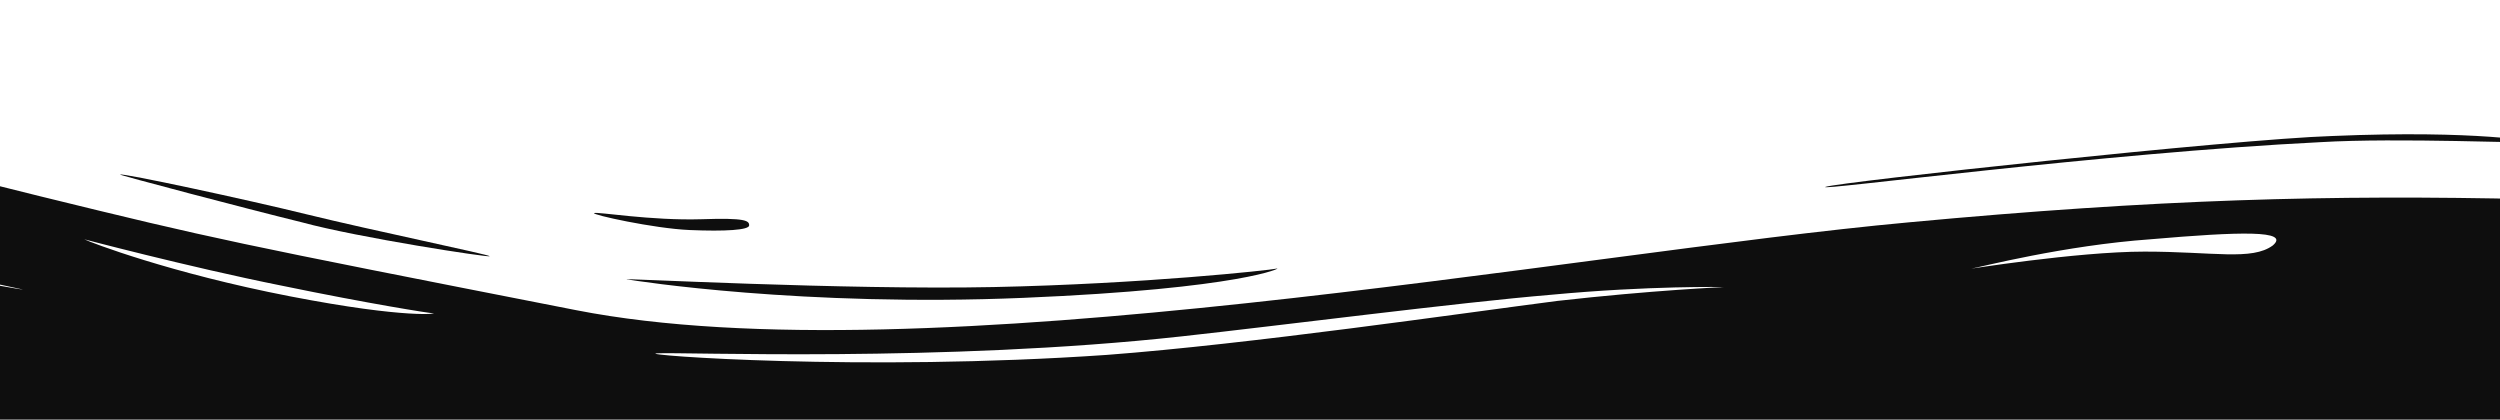 <svg width="1440" height="242" viewBox="0 0 1440 242" fill="none" xmlns="http://www.w3.org/2000/svg">
<path d="M1699 155.58C1699 155.58 1573.63 117.401 1458.56 114.737C1341.77 112.073 1242.16 114.737 1099.61 128.055C905.533 145.813 531.127 217.732 331.901 178.665C132.676 139.598 124.089 137.822 22.759 112.961C-90.594 84.549 -320.733 27.724 -605.832 30.387C-909.822 33.051 -1461.13 177.777 -1687.83 170.674C-1711.88 169.786 -1801.18 163.57 -1868.17 152.916C-1933.43 142.261 -2029.61 119.176 -2160.13 111.185C-2215.09 107.633 -2302.68 101.418 -2404.01 103.194C-2429.77 104.082 -2512.21 106.745 -2610.11 117.4C-2708 128.055 -2799.03 144.925 -2881.47 150.252C-3058.37 160.019 -3170 145.813 -3170 145.813L-3170 241.705L1699 241.705L1699 155.58ZM1309.14 141.374C1297.11 150.252 1274.79 144.925 1235.29 144.925C1195.78 144.925 1130.52 155.58 1135.67 154.692C1140.83 153.804 1188.91 141.374 1238.72 137.822C1290.24 133.383 1319.44 132.495 1309.14 141.374ZM993.124 165.346C993.124 165.346 951.905 167.122 896.946 173.337C841.987 180.441 720.047 198.198 637.609 204.414C496.778 214.18 366.251 204.414 378.273 203.526C392.013 202.638 543.149 208.853 680.546 193.759C737.222 187.544 840.27 174.225 893.511 169.786C950.187 164.459 993.124 165.346 993.124 165.346ZM10.736 166.234C39.933 172.45 -217.686 124.503 -306.994 112.073C-343.061 106.746 -413.476 97.867 -478.74 94.315C-545.721 90.764 -631.594 90.764 -629.876 89.876C-629.876 88.1 -530.263 82.773 -437.521 89.876C-344.778 96.979 -348.213 99.643 -306.994 104.082C-241.73 111.185 -18.46 160.019 10.736 166.234ZM249.463 180.441C252.898 180.441 235.724 183.992 167.025 170.674C98.327 157.355 51.955 139.598 48.52 137.822C45.086 136.934 108.632 153.804 161.873 164.459C213.397 175.113 247.746 180.441 249.463 180.441ZM1690.41 188.432C1688.69 187.544 1657.78 178.665 1607.97 166.234C1558.17 153.804 1489.47 141.374 1492.9 142.261C1496.34 142.261 1553.02 147.589 1620 164.459C1686.98 181.329 1692.13 189.32 1690.41 188.432ZM-2632.43 138.709C-2630.72 140.485 -2665.07 140.485 -2709.72 149.364C-2754.37 158.243 -2802.46 163.57 -2843.68 167.122C-2912.38 174.225 -3044.63 166.234 -3037.76 165.346C-3032.6 164.458 -2896.92 168.01 -2823.07 159.131C-2785.29 154.691 -2781.85 154.691 -2725.18 144.925C-2668.5 135.158 -2634.15 136.046 -2632.43 138.709ZM-1916.25 160.019C-1909.38 160.907 -1856.14 174.225 -1771.99 183.104C-1687.83 192.871 -1619.13 187.543 -1619.13 190.207C-1619.13 192.871 -1636.31 198.198 -1725.62 192.871C-1814.92 187.543 -1923.12 159.131 -1916.25 160.019ZM-1940.3 182.216C-1936.86 181.328 -1881.9 193.759 -1842.4 197.31C-1802.9 199.974 -1809.77 201.75 -1809.77 202.638C-1809.77 203.525 -1828.66 204.413 -1856.14 200.862C-1885.34 196.422 -1943.73 183.104 -1940.3 182.216ZM-1562.46 202.638C-1560.74 200.862 -1502.35 195.535 -1466.28 186.656C-1430.21 177.777 -1435.37 181.328 -1433.65 182.216C-1431.93 183.104 -1447.39 189.319 -1474.87 193.759C-1502.35 199.086 -1564.17 204.413 -1562.46 202.638ZM-2046.78 143.149C-2048.5 140.485 -2041.63 138.71 -2014.15 144.925C-1986.67 151.14 -1969.5 156.467 -1976.37 155.579C-1983.23 154.692 -1991.82 152.028 -2019.3 148.476C-2048.5 144.925 -2045.06 145.813 -2046.78 143.149ZM-2577.48 131.606C-2580.91 131.606 -2541.41 124.503 -2520.8 123.615C-2500.19 122.728 -2486.45 122.727 -2486.45 125.391C-2486.45 128.055 -2488.17 129.831 -2513.93 128.943C-2541.41 128.055 -2574.04 131.606 -2577.48 131.606ZM-556.026 54.36C-557.743 53.472 -597.245 57.024 -684.835 57.024C-770.708 57.024 -918.41 78.333 -980.238 88.1C-1042.07 97.867 -808.492 53.472 -696.857 51.697C-585.222 49.921 -554.308 55.248 -556.026 54.36Z" fill="#0e0e0e"/>
<path d="M1460.27 81.885C1458.56 82.773 1381.27 79.221 1336.62 81.885C1211.24 88.1 1044.65 110.297 1051.52 107.634C1058.39 104.97 1286.81 80.109 1343.49 78.333C1427.64 74.782 1461.99 81.885 1460.27 81.885Z" fill="#0e0e0e"/>
<path d="M735.505 154.692C732.07 155.58 658.219 163.571 572.346 165.346C486.473 167.122 354.229 160.019 361.099 160.907C366.251 161.795 462.429 176.889 589.521 171.562C716.613 166.234 738.94 153.804 735.505 154.692Z" fill="#0e0e0e"/>
<path d="M342.206 122.728C340.489 123.616 376.556 131.607 397.165 132.495C417.775 133.383 431.514 132.495 431.514 129.831C431.514 127.167 429.797 125.392 404.035 126.279C374.838 127.167 343.924 121.84 342.206 122.728Z" fill="#0e0e0e"/>
<path d="M282.095 147.589C282.095 148.477 206.527 136.934 173.895 128.055C141.264 120.064 67.413 100.531 69.13 100.531C70.848 99.643 141.264 114.737 177.33 123.616C213.397 132.495 282.095 146.701 282.095 147.589Z" fill="#0e0e0e"/>
</svg>

